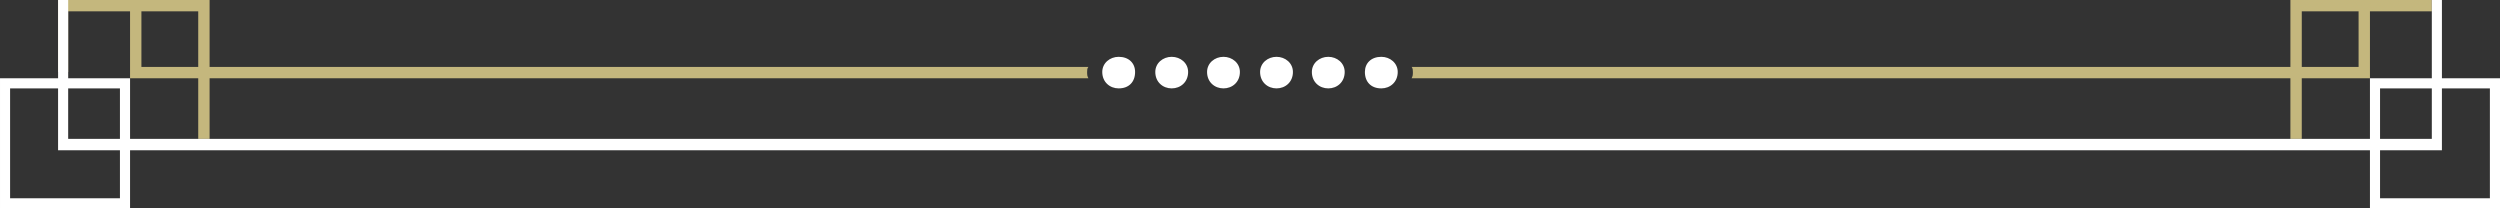 <?xml version="1.0" encoding="UTF-8"?>
<!DOCTYPE svg PUBLIC "-//W3C//DTD SVG 1.1//EN" "http://www.w3.org/Graphics/SVG/1.1/DTD/svg11.dtd">
<!-- Creator: CorelDRAW X8 -->
<svg xmlns="http://www.w3.org/2000/svg" xml:space="preserve" width="1980px" height="165px" version="1.1" style="shape-rendering:geometricPrecision; text-rendering:geometricPrecision; image-rendering:optimizeQuality; fill-rule:evenodd; clip-rule:evenodd"
viewBox="0 0 1980 165"
 xmlns:xlink="http://www.w3.org/1999/xlink">
 <rect x="0" y="0" width="1980" height="165" fill="#333333" stroke="none"/>
 <defs>
  <style type="text/css">
   <![CDATA[
    .fil0 {fill:#C4B77D;fill-rule:nonzero}
    .fil1 {fill:white;fill-rule:nonzero}
   ]]>
  </style>
 </defs>
 <g id="Capa_x0020_1">
  <g id="_2298203732240">
   <path class="fil0" d="M1118 62l1 0 695 0 0 48 9 0 0 -48 50 0 4 0 0 -5 0 -48 49 0 0 -9 -49 0 -9 0 -45 0 -9 0 0 9 0 44 -695 0 -1 0c1,1 1,3 1,4l0 0 0 1c0,1 0,2 -1,4zm-1072 -5l0 -57 8 0 22 0 27 0 9 0 45 0 9 0 0 9 0 44 695 0 1 0c-1,1 -1,3 -1,4l0 0 0 1c0,1 0,2 1,4l-1 0 -695 0 0 48 -9 0 0 -48 -50 0 -4 0 0 -5 0 -48 -27 0 -22 0 0 48 -8 0zm66 -48l0 44 45 0 0 -44 -45 0zm1756 0l0 44 -45 0 0 -44 45 0z"/>
   <path class="fil1" d="M1877 110l0 -40 0 -8 8 0 41 0 0 -62 8 0 0 62 38 0 8 0 0 8 0 87 0 8 -8 0 -87 0 -8 0 0 -8 0 -38c-591,0 -1183,0 -1774,0l0 38 0 8 -8 0 -87 0 -8 0 0 -8 0 -87 0 -8 8 0 38 0 0 -62 8 0 0 62 41 0 8 0 0 8 0 40c591,0 1183,0 1774,0zm-783 -40c7,0 13,-5 13,-13 0,-7 -6,-12 -13,-12 -8,0 -13,5 -13,12 0,8 5,13 13,13zm-42 0c7,0 13,-5 13,-13 0,-7 -6,-12 -13,-12 -7,0 -13,5 -13,12 0,8 6,13 13,13zm-41 0c7,0 13,-5 13,-13 0,-7 -6,-12 -13,-12 -7,0 -13,5 -13,12 0,8 6,13 13,13zm-42 0c7,0 13,-5 13,-13 0,-7 -6,-12 -13,-12 -7,0 -13,5 -13,12 0,8 6,13 13,13zm-41 0c7,0 13,-5 13,-13 0,-7 -6,-12 -13,-12 -7,0 -13,5 -13,12 0,8 6,13 13,13zm-42 0c8,0 13,-5 13,-13 0,-7 -5,-12 -13,-12 -7,0 -13,5 -13,12 0,8 6,13 13,13zm-791 40l0 -40 -41 0 0 40 41 0zm-49 -40l-38 0 0 87 87 0 0 -38 -45 0 -4 0 0 -4 0 -45zm1839 40l41 0 0 -40 -41 0 0 40zm49 -40l0 45 0 4 -4 0 -45 0 0 38 87 0 0 -87 -38 0z"/>
  </g>
 </g>
</svg>
